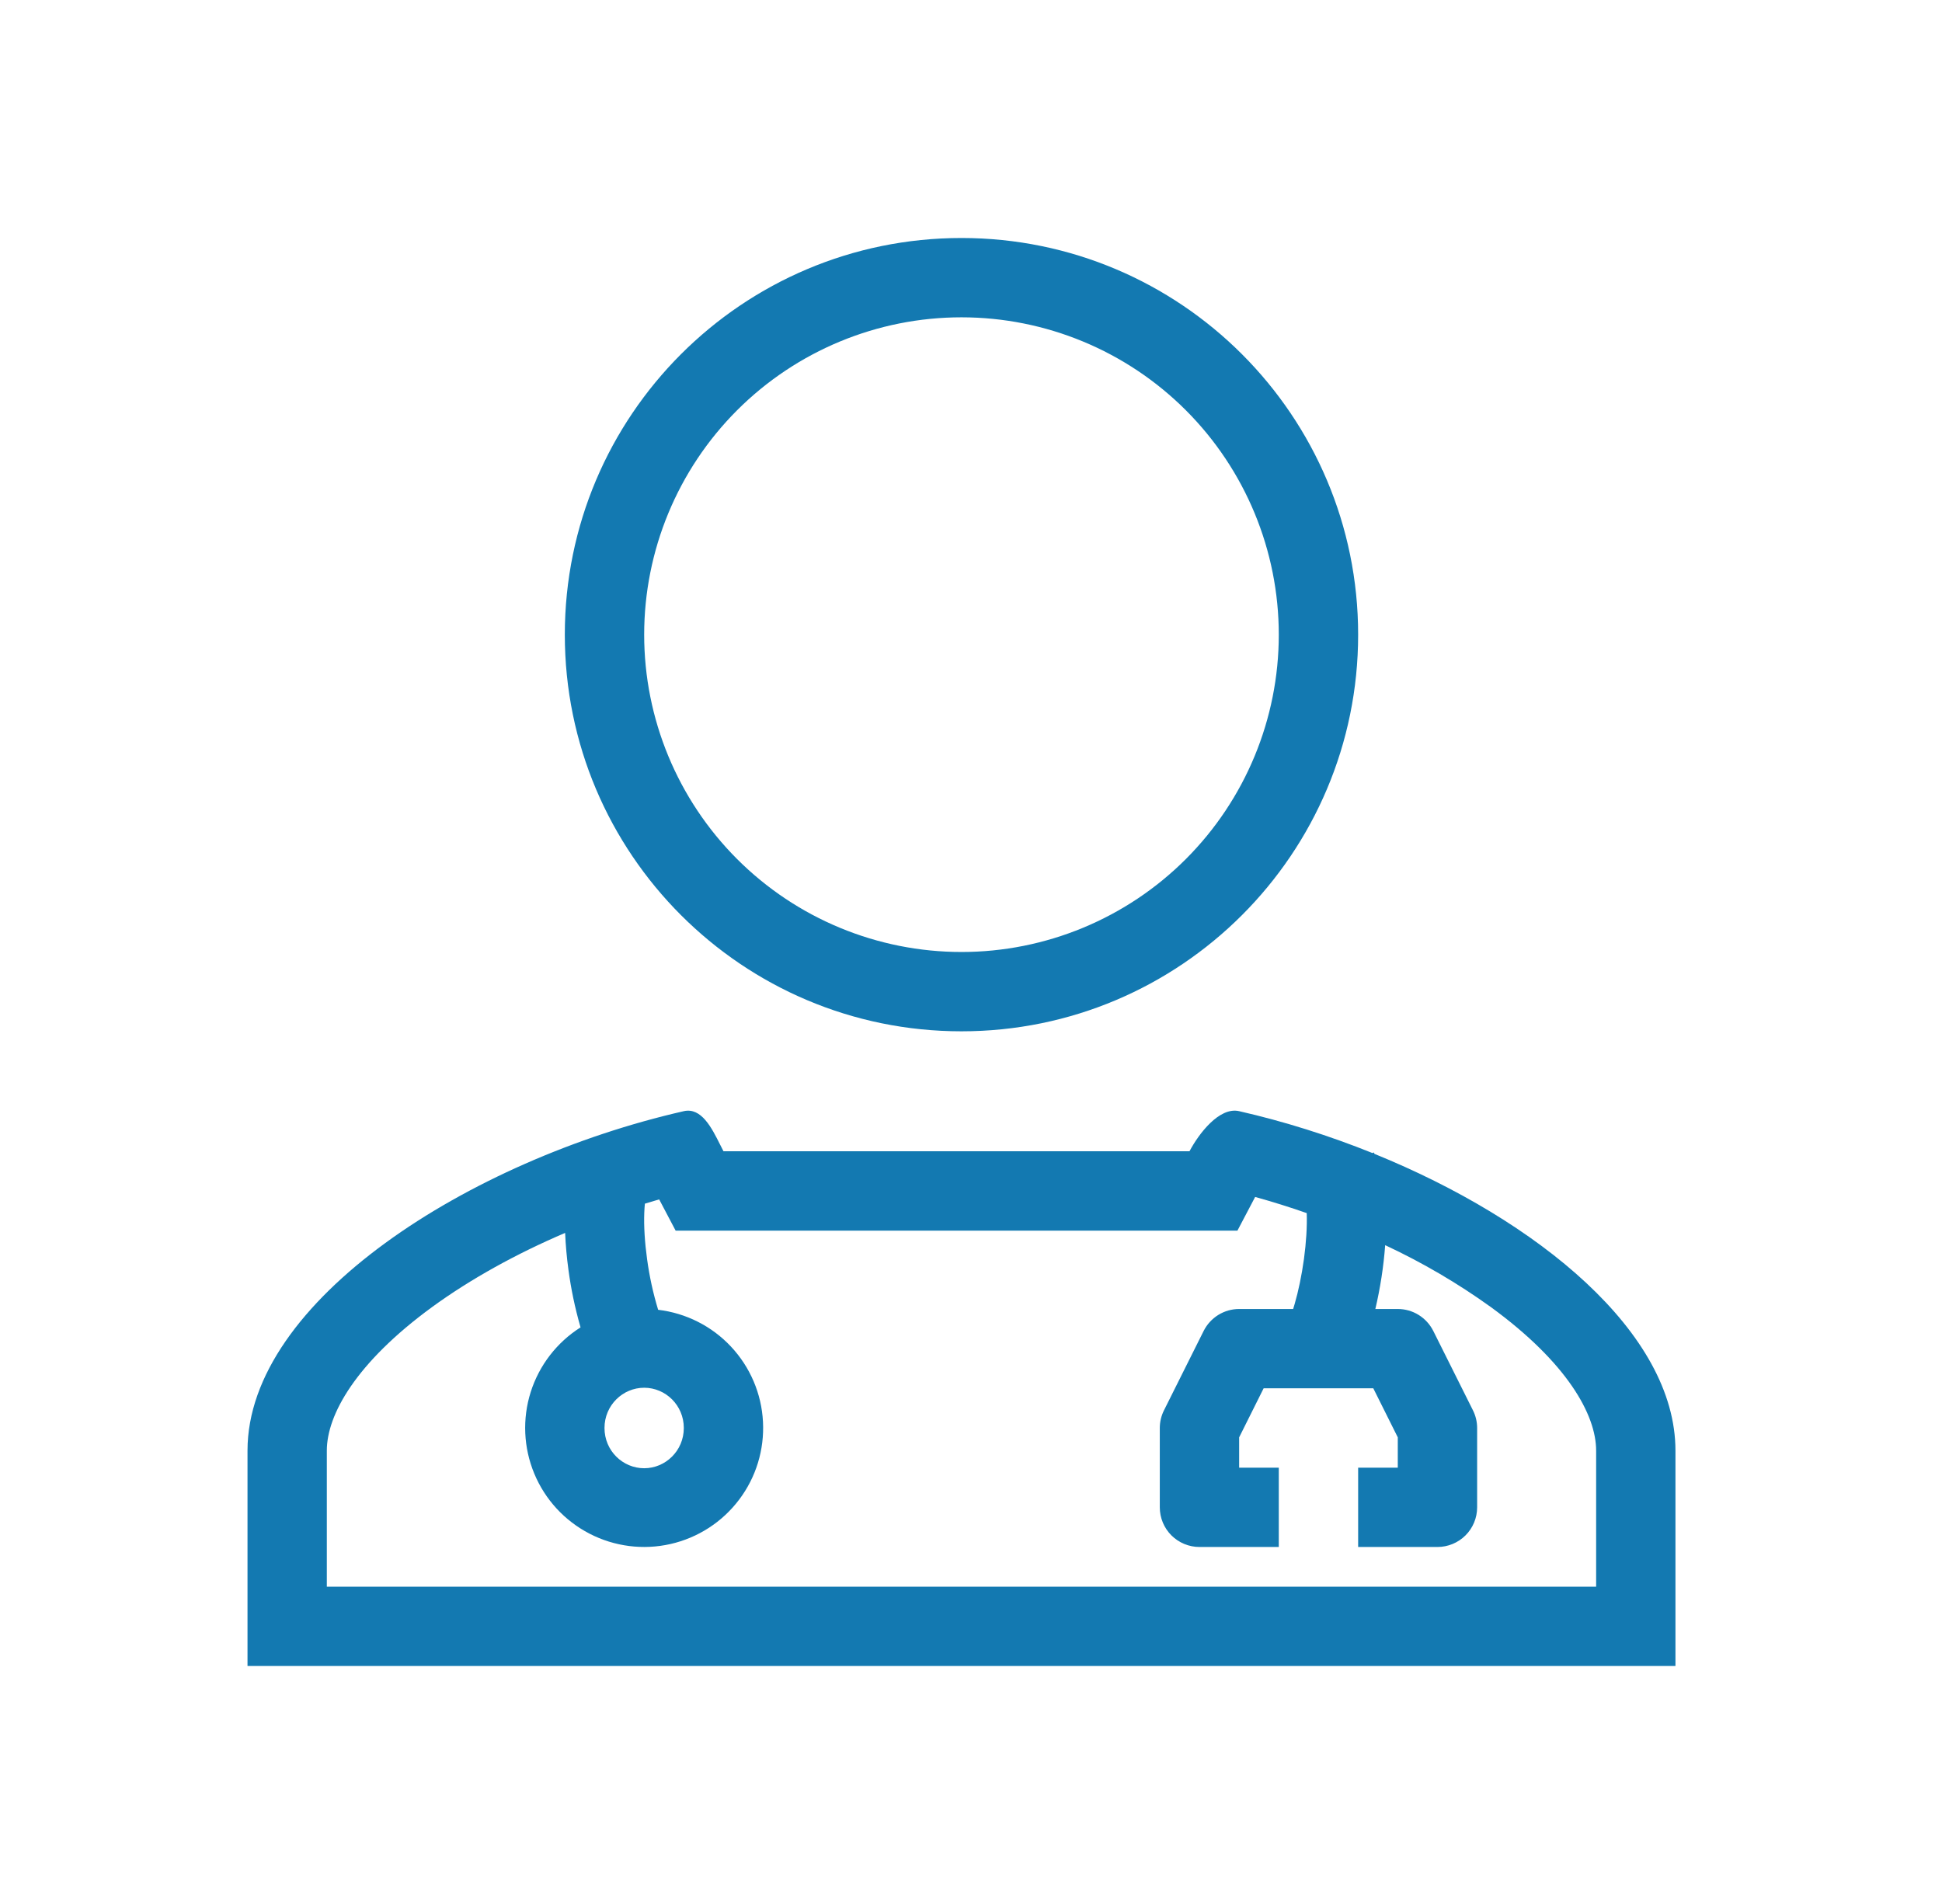 <svg width="51" height="50" viewBox="0 0 51 50" fill="none" xmlns="http://www.w3.org/2000/svg">
<g id="healthicons:doctor-outline">
<path id="Vector" fill-rule="evenodd" clip-rule="evenodd" d="M35.667 16.667C35.667 22.42 31.003 27.083 25.25 27.083C19.497 27.083 14.833 22.42 14.833 16.667C14.833 10.914 19.497 6.25 25.25 6.25C31.003 6.25 35.667 10.914 35.667 16.667ZM33.583 16.667C33.583 18.877 32.705 20.996 31.143 22.559C29.58 24.122 27.46 25 25.25 25C23.04 25 20.92 24.122 19.357 22.559C17.795 20.996 16.917 18.877 16.917 16.667C16.917 14.457 17.795 12.337 19.357 10.774C20.92 9.211 23.04 8.333 25.25 8.333C27.46 8.333 29.58 9.211 31.143 10.774C32.705 12.337 33.583 14.457 33.583 16.667ZM18.91 30.057L18.922 30.08L19 30.233H31.238C31.477 29.781 32.018 29.06 32.542 29.18C33.719 29.448 34.904 29.821 36.043 30.28L36.077 30.264L36.089 30.287L36.097 30.302C40.383 32.044 44 34.996 44 38.094V43.75H6.5V38.094C6.5 34.161 12.329 30.462 17.958 29.18C18.418 29.076 18.691 29.618 18.91 30.057ZM34.317 31.857C33.87 31.701 33.418 31.559 32.962 31.433L32.497 32.317H17.743L17.311 31.497L16.936 31.609C16.929 31.678 16.923 31.755 16.92 31.843C16.906 32.202 16.933 32.628 16.993 33.062C17.054 33.513 17.151 33.96 17.284 34.396C18.016 34.483 18.694 34.825 19.197 35.363C19.701 35.901 19.999 36.599 20.037 37.335C20.076 38.071 19.854 38.797 19.409 39.384C18.965 39.972 18.327 40.384 17.608 40.547C16.89 40.71 16.136 40.614 15.482 40.275C14.827 39.937 14.313 39.378 14.031 38.698C13.748 38.017 13.715 37.259 13.937 36.556C14.16 35.854 14.623 35.252 15.246 34.858L15.238 34.829C15.099 34.342 14.995 33.846 14.928 33.344C14.884 33.023 14.855 32.7 14.841 32.377C13.553 32.927 12.352 33.592 11.346 34.325C9.344 35.788 8.583 37.154 8.583 38.094V41.667H41.917V38.094C41.917 37.153 41.156 35.786 39.154 34.326C38.281 33.698 37.351 33.154 36.377 32.699C36.335 33.264 36.248 33.824 36.119 34.375H36.708C36.902 34.375 37.091 34.429 37.256 34.531C37.42 34.633 37.553 34.778 37.64 34.951L38.681 37.034C38.754 37.179 38.792 37.339 38.792 37.5V39.583C38.792 39.86 38.682 40.125 38.487 40.32C38.291 40.515 38.026 40.625 37.75 40.625H35.667V38.542H36.708V37.746L36.065 36.458H33.185L32.542 37.746V38.542H33.583V40.625H31.5C31.224 40.625 30.959 40.515 30.763 40.32C30.568 40.125 30.458 39.86 30.458 39.583V37.5C30.458 37.339 30.496 37.179 30.569 37.034L31.61 34.951C31.697 34.778 31.83 34.633 31.994 34.531C32.159 34.429 32.348 34.375 32.542 34.375H33.96C33.973 34.333 33.986 34.292 33.999 34.246C34.097 33.911 34.184 33.496 34.244 33.062C34.302 32.633 34.329 32.214 34.317 31.857ZM17.958 37.5C17.958 38.098 17.477 38.557 16.917 38.557C16.356 38.557 15.875 38.099 15.875 37.5C15.875 36.902 16.356 36.443 16.917 36.443C17.477 36.443 17.958 36.901 17.958 37.5Z" fill="#1379B1"/>
</g>
</svg>
